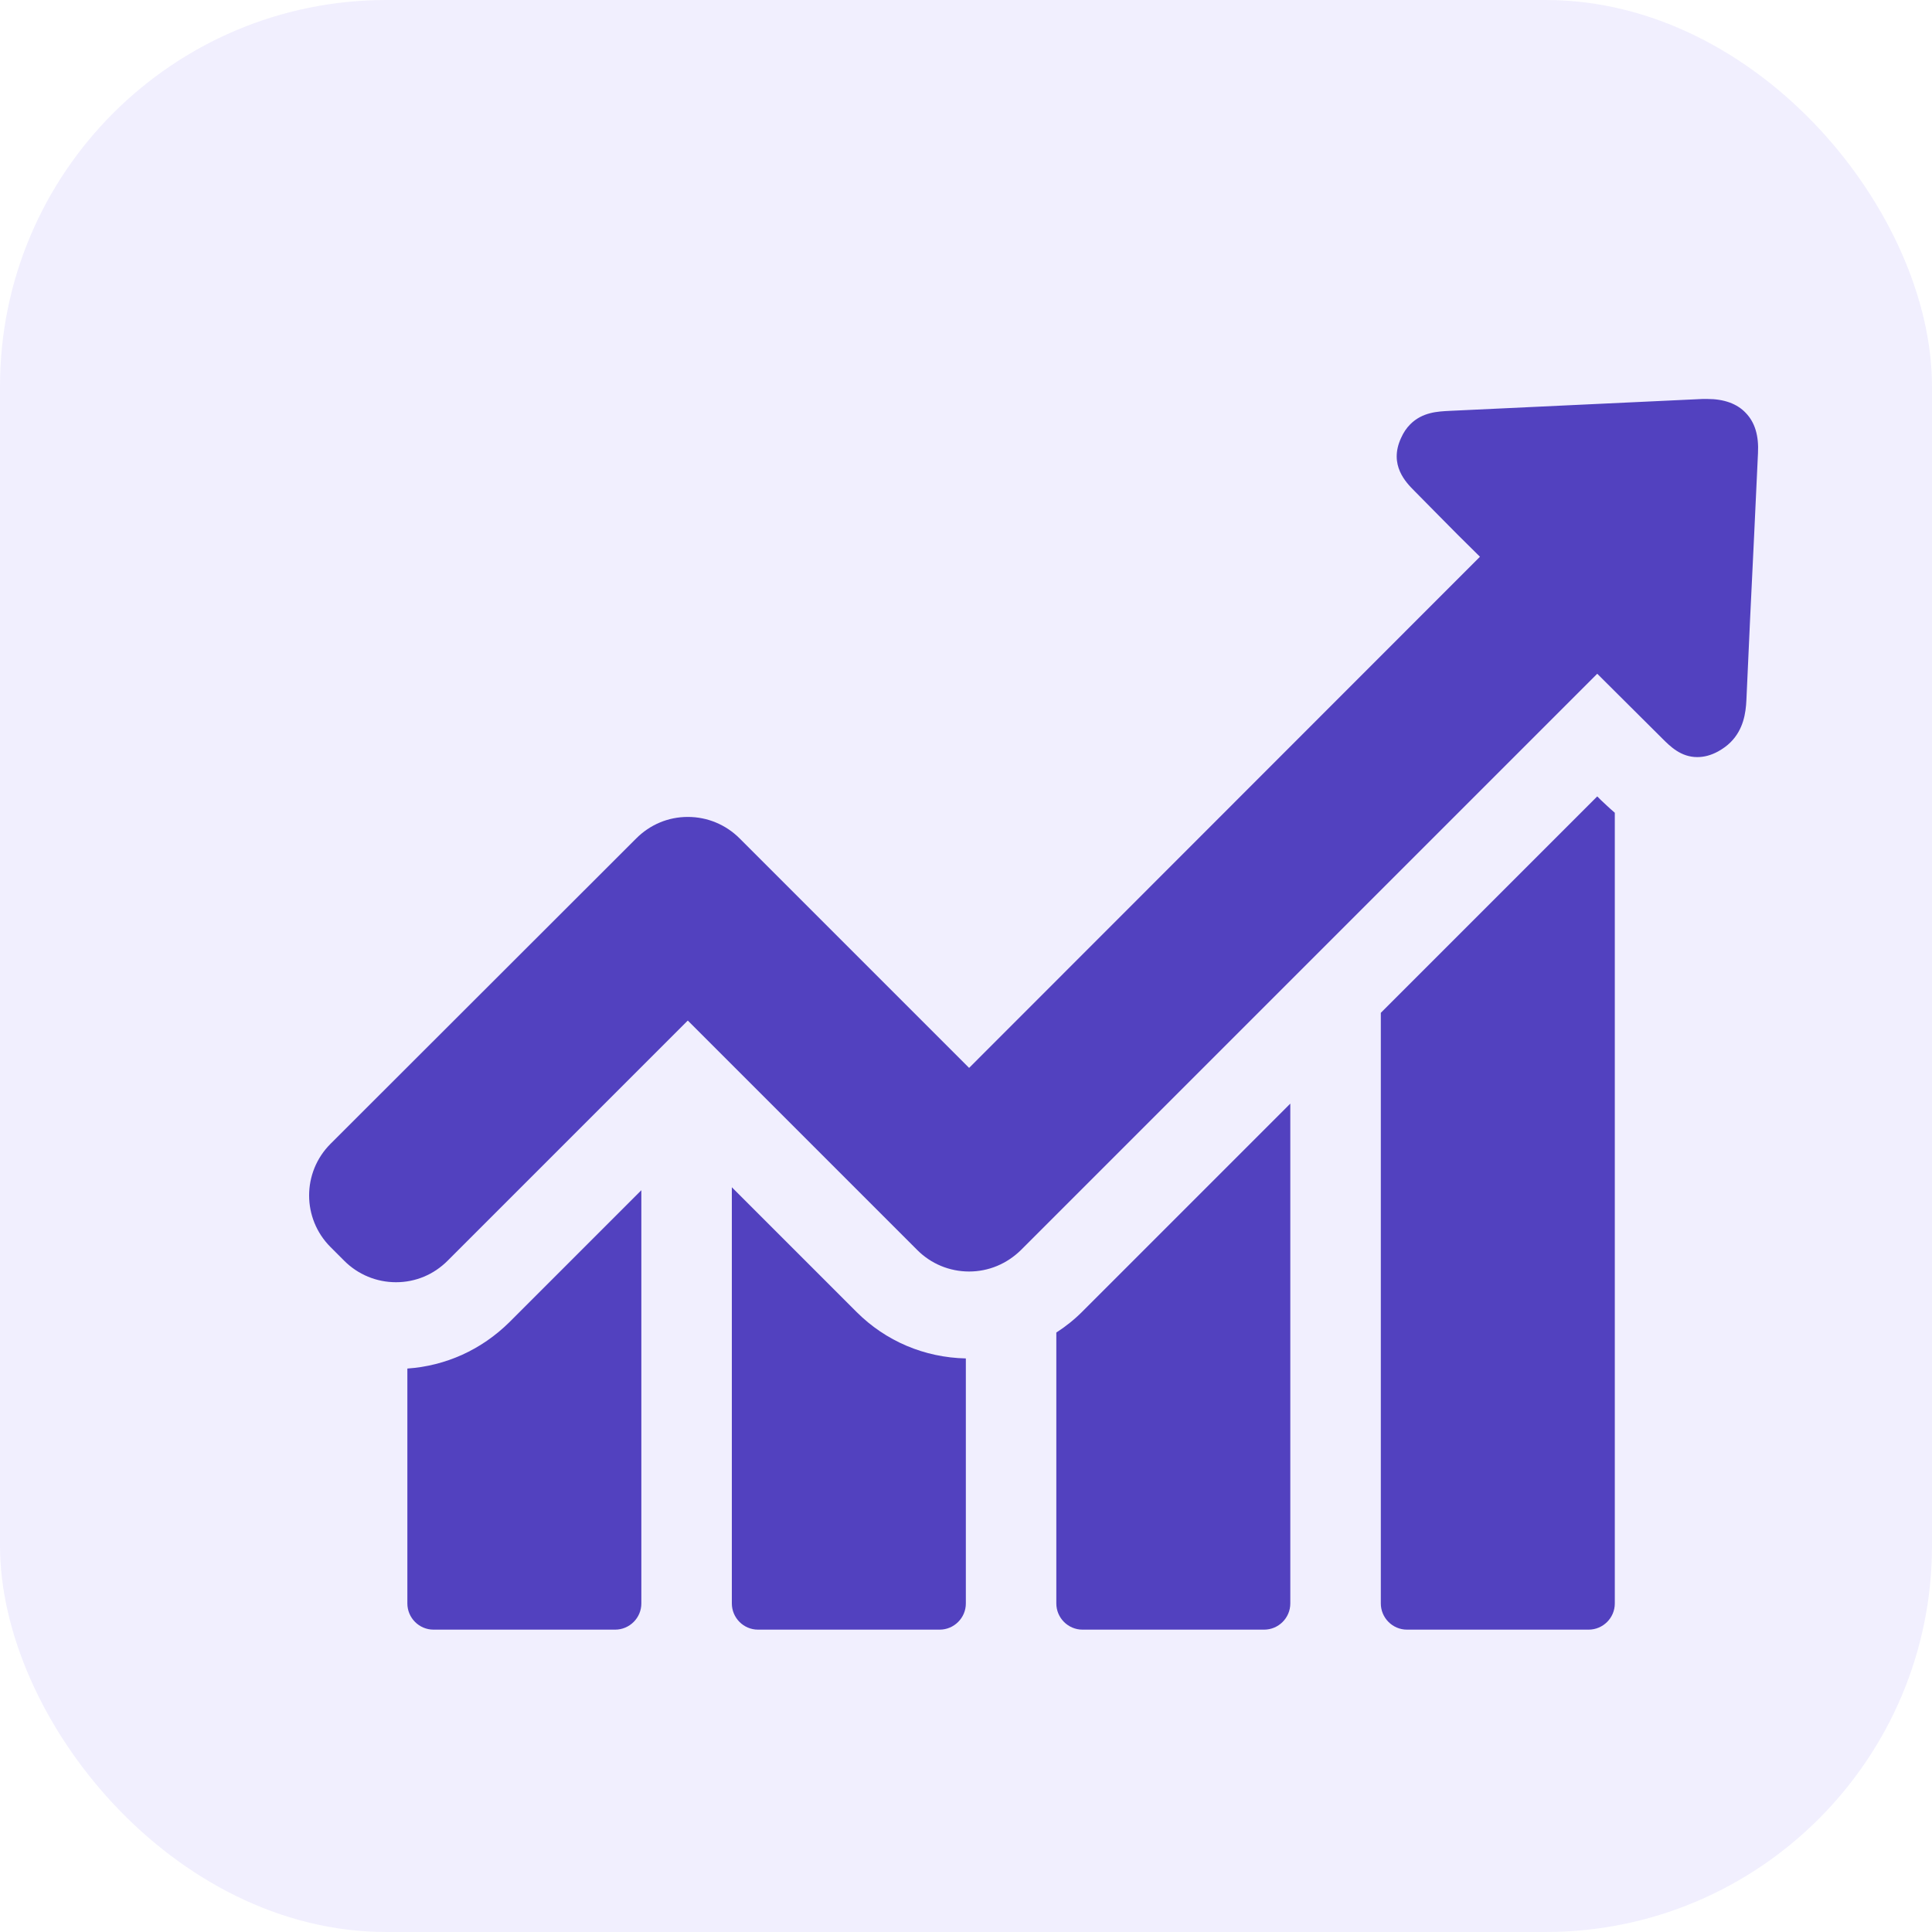 <svg width="100" height="100" viewBox="0 0 100 100" fill="none" xmlns="http://www.w3.org/2000/svg">
<rect width="100" height="100" rx="20" fill="#CDC5FE" fill-opacity="0.27"/>
<g clip-path="url(#clip0)">
<path d="M21.085 70.836V82.993C21.085 83.733 21.686 84.35 22.441 84.35H31.84C32.58 84.35 33.196 83.749 33.196 82.993V61.606L26.37 68.432C24.922 69.865 23.073 70.698 21.085 70.836Z" fill="#5241BF"/>
<path d="M37.88 61.452V82.994C37.88 83.733 38.481 84.35 39.236 84.35H48.636C49.375 84.35 49.992 83.749 49.992 82.994V70.312C47.85 70.266 45.847 69.419 44.337 67.909L37.88 61.452Z" fill="#5241BF"/>
<path d="M54.675 68.972V82.994C54.675 83.733 55.276 84.35 56.031 84.35H65.43C66.17 84.35 66.786 83.749 66.786 82.994V57.123L56.016 67.893C55.6 68.309 55.153 68.664 54.675 68.972Z" fill="#5241BF"/>
<path d="M82.673 41.221L71.471 52.423V82.994C71.471 83.733 72.072 84.35 72.827 84.35H82.226C82.966 84.35 83.582 83.749 83.582 82.994V42.068C83.274 41.806 83.043 41.575 82.873 41.421L82.673 41.221Z" fill="#5241BF"/>
<path d="M90.362 21.375C89.915 20.897 89.237 20.651 88.374 20.651C88.297 20.651 88.205 20.651 88.127 20.651C83.751 20.851 79.391 21.067 75.015 21.267C74.429 21.298 73.628 21.328 72.996 21.96C72.796 22.161 72.642 22.392 72.519 22.669C71.871 24.071 72.781 24.98 73.212 25.412L74.306 26.521C75.061 27.292 75.832 28.062 76.602 28.817L50.161 55.274L38.281 43.394C37.572 42.685 36.617 42.284 35.6 42.284C34.583 42.284 33.643 42.685 32.934 43.394L17.109 59.203C15.63 60.682 15.63 63.07 17.109 64.549L17.818 65.258C18.527 65.967 19.482 66.368 20.499 66.368C21.516 66.368 22.456 65.967 23.165 65.258L35.6 52.824L47.48 64.704C48.188 65.412 49.144 65.813 50.161 65.813C51.178 65.813 52.118 65.412 52.842 64.704L82.673 34.873L86.047 38.232C86.448 38.632 87.003 39.187 87.85 39.187C88.205 39.187 88.559 39.095 88.929 38.894C89.175 38.756 89.391 38.602 89.576 38.417C90.239 37.754 90.362 36.907 90.393 36.244C90.516 33.409 90.654 30.574 90.793 27.723L90.993 23.455C91.04 22.561 90.839 21.868 90.362 21.375Z" fill="#5241BF"/>
</g>
<defs>
<clipPath id="clip0">
<rect width="75" height="75" fill="white" transform="translate(16 15)"/>
</clipPath>
</defs>
</svg>

